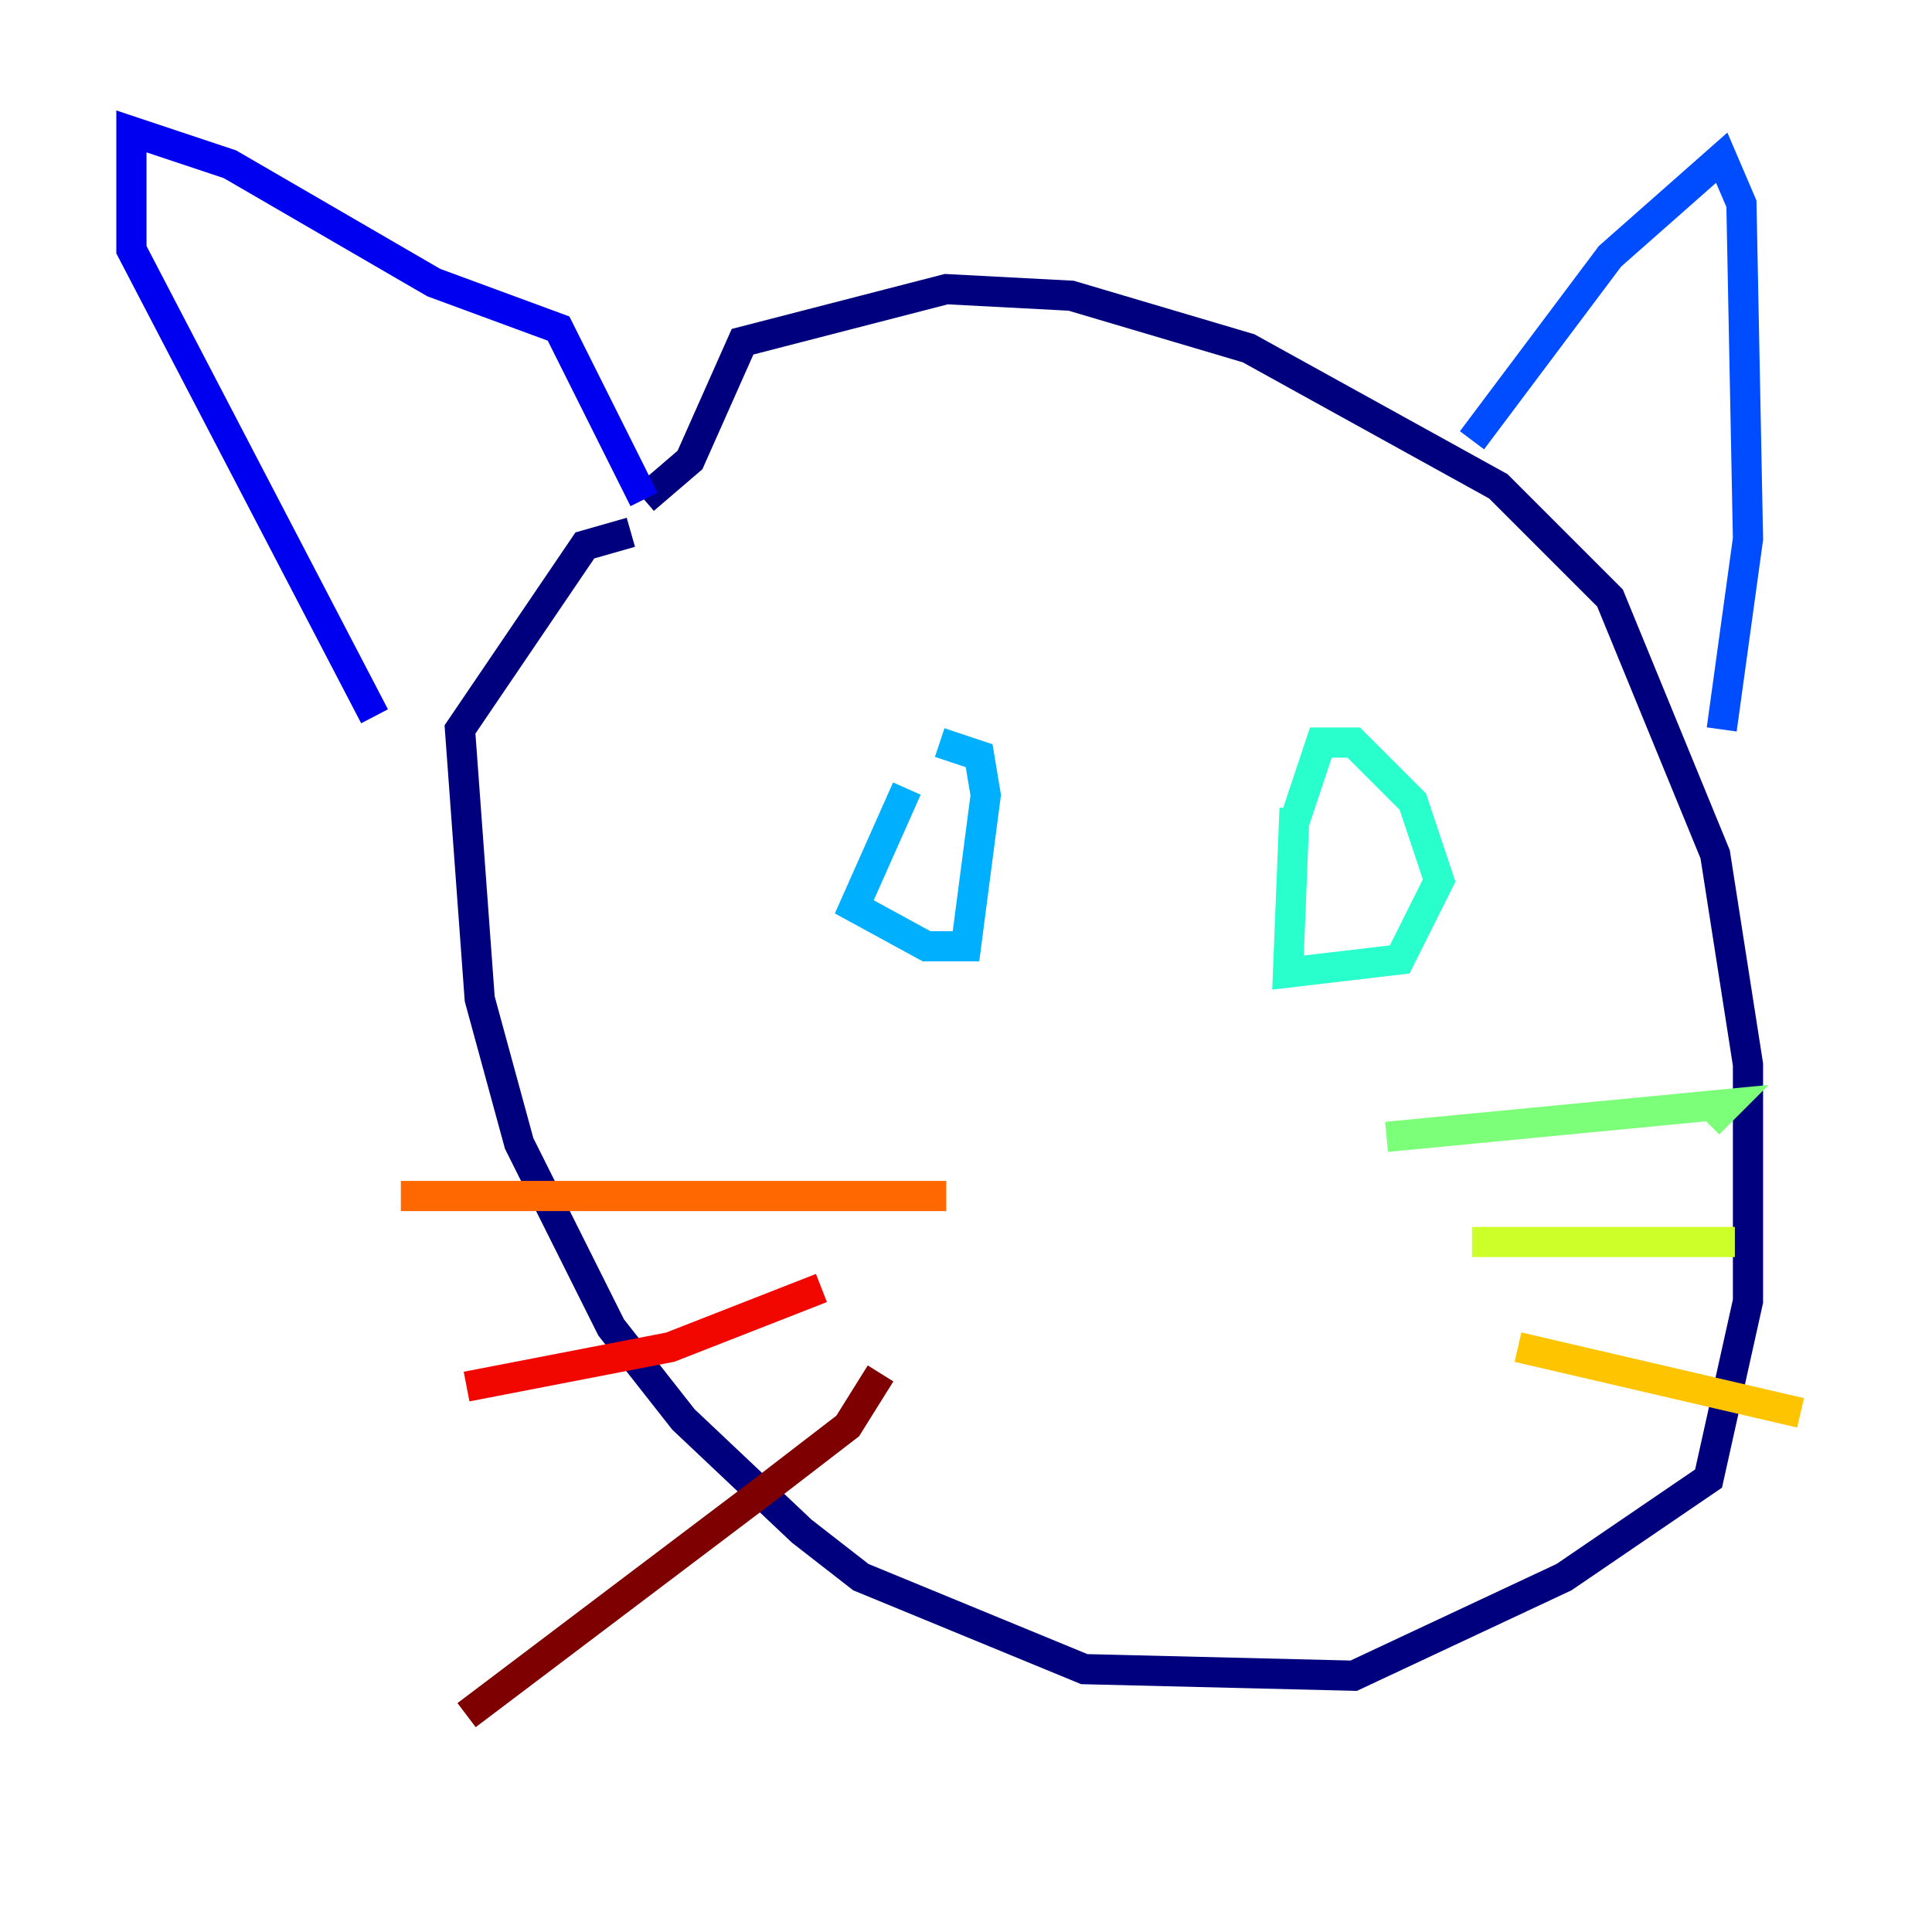 <?xml version="1.0" encoding="utf-8" ?>
<svg baseProfile="tiny" height="128" version="1.2" viewBox="0,0,128,128" width="128" xmlns="http://www.w3.org/2000/svg" xmlns:ev="http://www.w3.org/2001/xml-events" xmlns:xlink="http://www.w3.org/1999/xlink"><defs /><polyline fill="none" points="41.796,35.265 38.748,36.136 30.476,48.327 31.782,66.177 34.395,75.755 40.49,87.946 45.279,94.041 53.116,101.442 57.034,104.49 71.837,110.585 89.687,111.02 103.619,104.49 113.197,97.959 115.809,86.204 115.809,70.531 113.633,56.599 106.667,39.619 99.265,32.218 82.721,23.075 70.966,19.592 62.694,19.157 49.197,22.64 45.714,30.476 42.667,33.088" stroke="#00007f" stroke-width="2" /><polyline fill="none" points="42.667,33.088 37.007,21.769 28.735,18.721 15.238,10.884 8.707,8.707 8.707,16.544 24.816,47.456" stroke="#0000f1" stroke-width="2" /><polyline fill="none" points="97.524,29.17 106.667,16.98 114.068,10.449 115.374,13.497 115.809,35.701 114.068,48.327" stroke="#004cff" stroke-width="2" /><polyline fill="none" points="60.082,52.245 56.599,60.082 61.388,62.694 64.0,62.694 65.306,52.68 64.871,50.068 62.258,49.197" stroke="#00b0ff" stroke-width="2" /><polyline fill="none" points="85.769,53.551 85.333,64.435 92.735,63.565 95.347,58.34 93.605,53.116 89.687,49.197 87.51,49.197 85.769,54.422" stroke="#29ffcd" stroke-width="2" /><polyline fill="none" points="91.864,75.32 114.503,73.143 113.197,74.449" stroke="#7cff79" stroke-width="2" /><polyline fill="none" points="97.524,82.286 114.939,82.286" stroke="#cdff29" stroke-width="2" /><polyline fill="none" points="100.571,89.252 119.293,93.605" stroke="#ffc400" stroke-width="2" /><polyline fill="none" points="62.694,79.238 26.558,79.238" stroke="#ff6700" stroke-width="2" /><polyline fill="none" points="54.422,85.333 44.408,89.252 30.912,91.864" stroke="#f10700" stroke-width="2" /><polyline fill="none" points="58.34,90.993 56.163,94.476 50.503,98.83 30.912,113.633" stroke="#7f0000" stroke-width="2" /></svg>